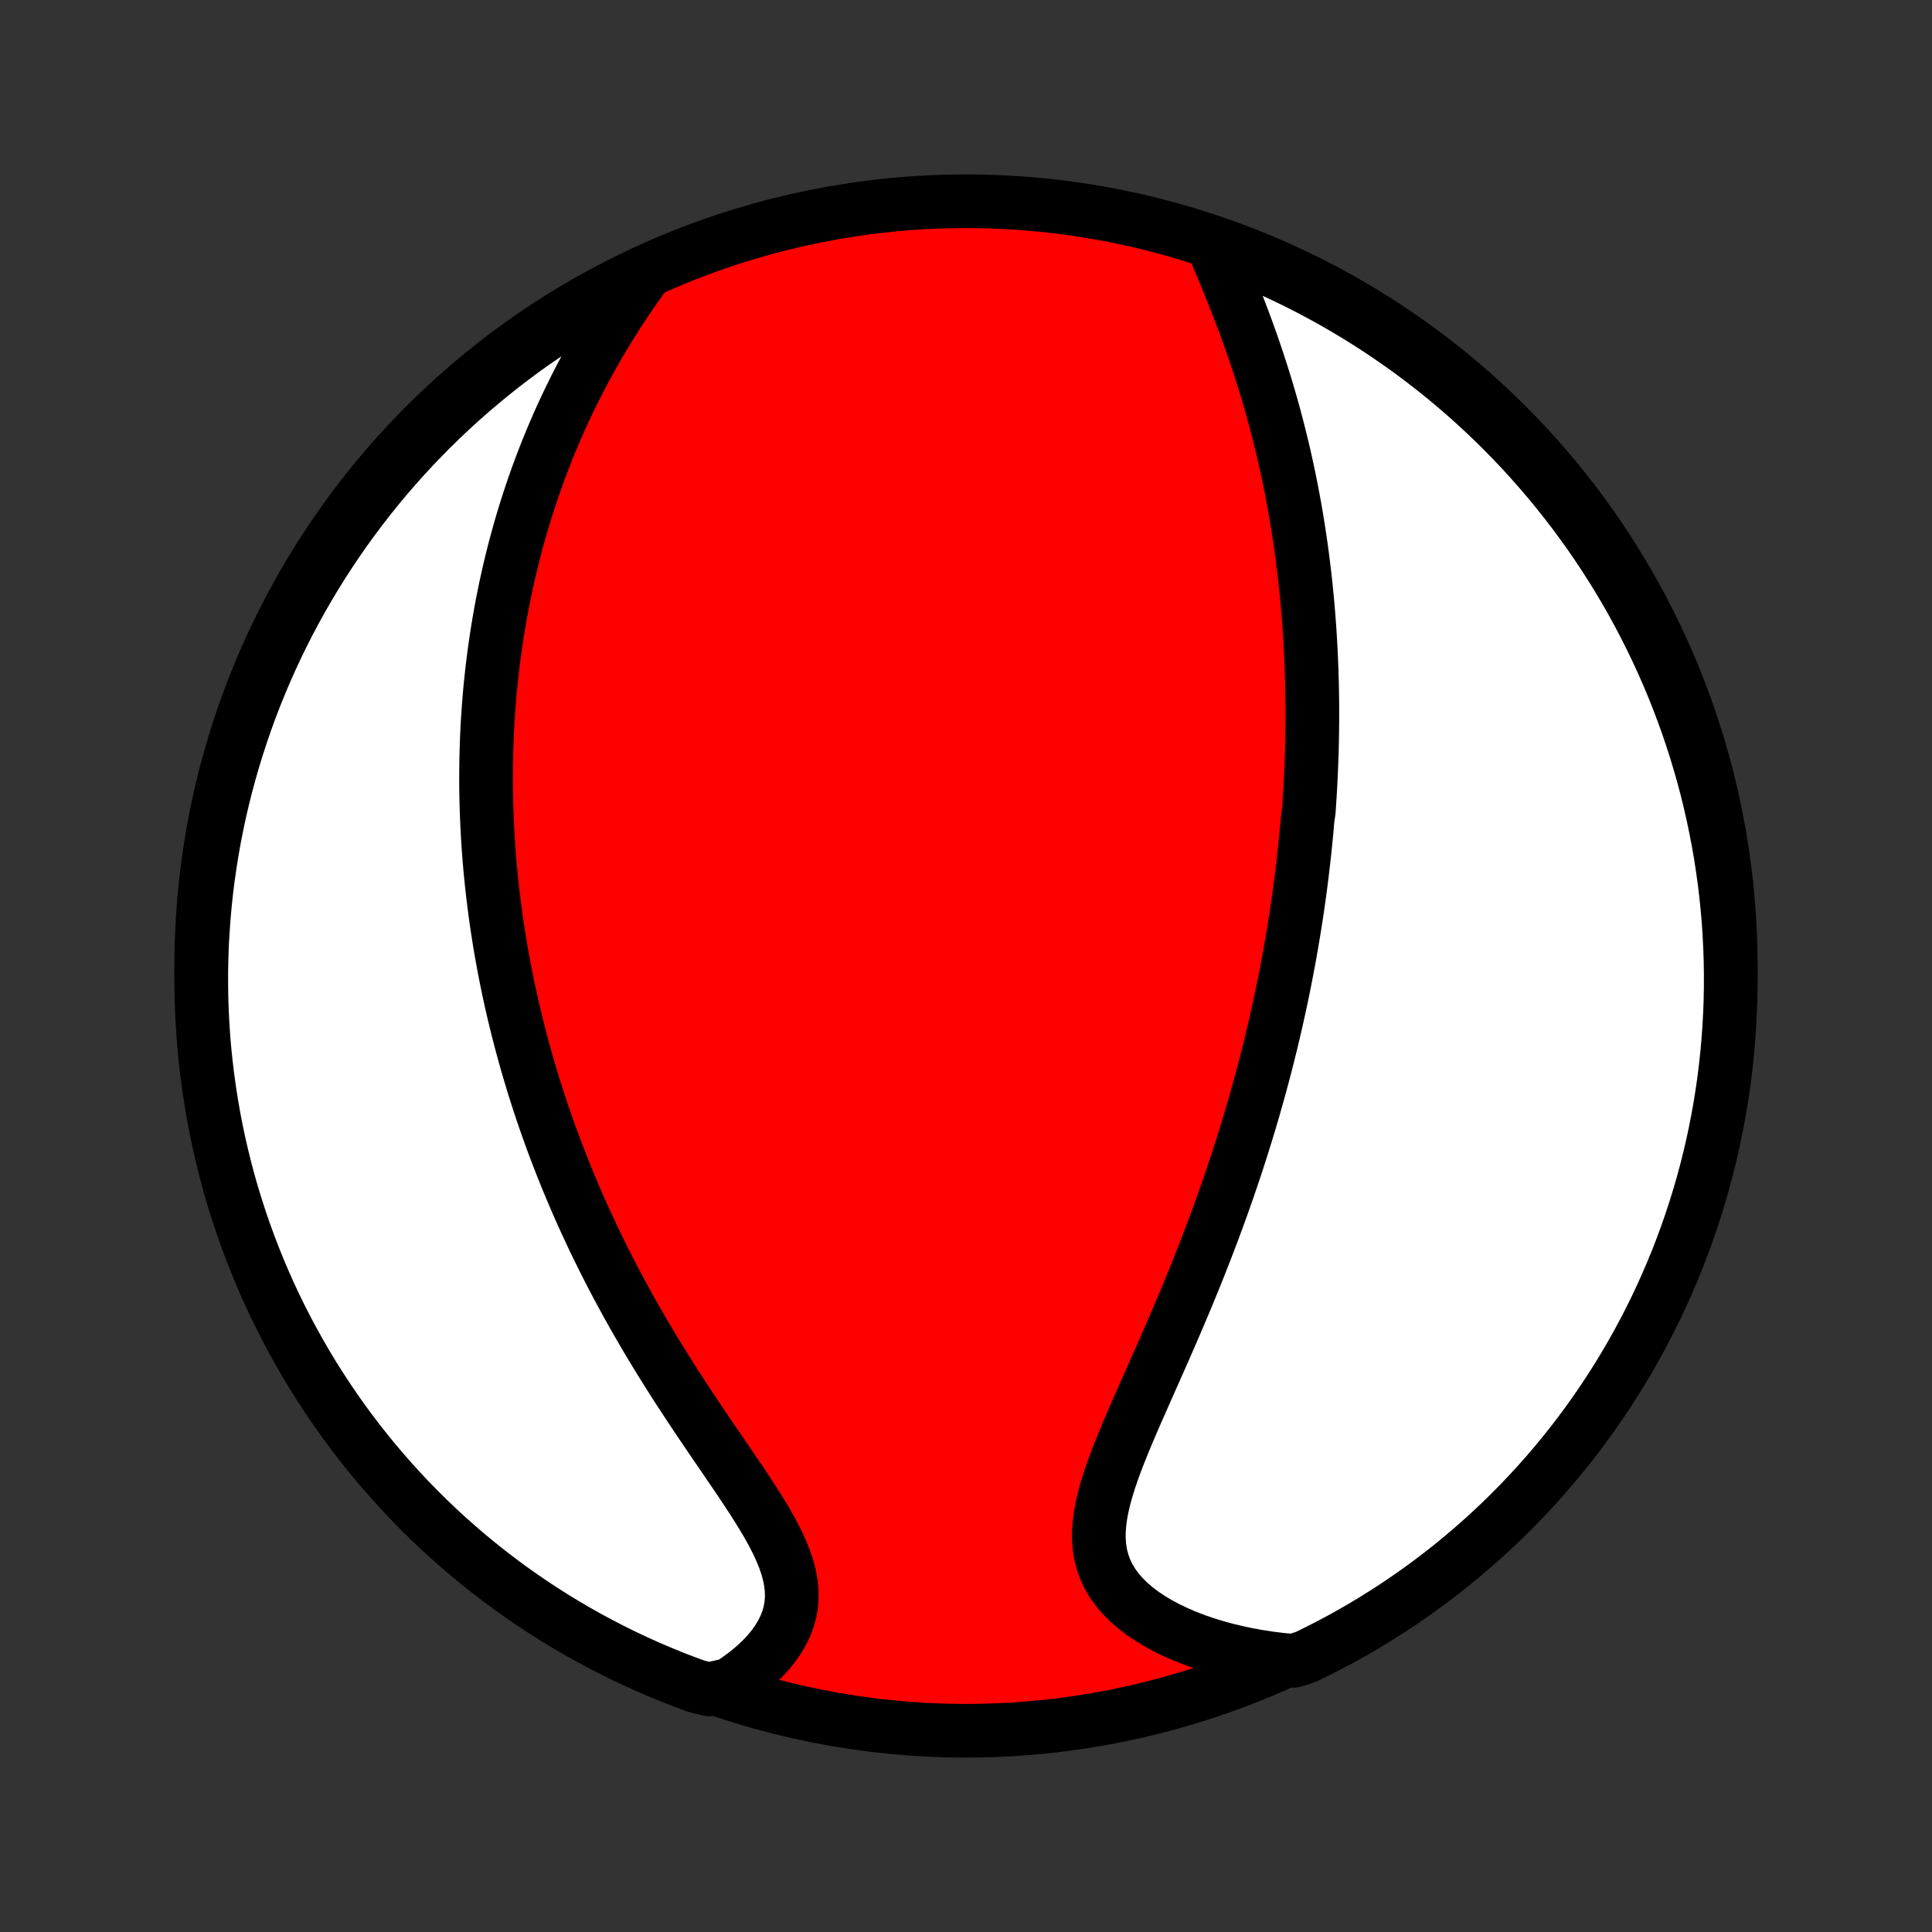 <?xml version="1.0" encoding="utf-8" standalone="no"?>
<!DOCTYPE svg PUBLIC "-//W3C//DTD SVG 1.1//EN"
  "http://www.w3.org/Graphics/SVG/1.1/DTD/svg11.dtd">
<!-- Created with matplotlib (http://matplotlib.org/) -->
<svg height="72pt" version="1.1" viewBox="0 0 72 72" width="72pt" xmlns="http://www.w3.org/2000/svg" xmlns:xlink="http://www.w3.org/1999/xlink">
 <rect x="0" y="0" width="72" height="72" fill="#333333" stroke="none"/>
 <defs>
  <style type="text/css">
*{stroke-linecap:butt;stroke-linejoin:round;}
  </style>
 </defs>
 <g id="figure_1">
  <g id="patch_1">
   <path d="
M0 72
L72 72
L72 0
L0 0
z
" style="fill:none;"/>
  </g>
  <g id="axes_1">
   <g id="PatchCollection_1">
    <defs>
     <path d="
M36 -7.5
C43.558 -7.5 50.808 -10.503 56.153 -15.848
C61.497 -21.192 64.5 -28.442 64.5 -36
C64.5 -43.558 61.497 -50.808 56.153 -56.153
C50.808 -61.497 43.558 -64.5 36 -64.5
C28.442 -64.5 21.192 -61.497 15.848 -56.153
C10.503 -50.808 7.5 -43.558 7.5 -36
C7.5 -28.442 10.503 -21.192 15.848 -15.848
C21.192 -10.503 28.442 -7.5 36 -7.5
z
" id="C0_0_a811fe30f3"/>
     <path d="
M45.257 -62.738
L45.389 -62.423
L45.522 -62.104
L45.655 -61.783
L45.788 -61.46
L45.919 -61.135
L46.048 -60.808
L46.176 -60.48
L46.301 -60.152
L46.424 -59.823
L46.544 -59.493
L46.66 -59.164
L46.774 -58.834
L46.884 -58.505
L46.991 -58.176
L47.095 -57.849
L47.195 -57.522
L47.292 -57.195
L47.385 -56.87
L47.475 -56.547
L47.561 -56.224
L47.644 -55.903
L47.724 -55.584
L47.801 -55.266
L47.874 -54.949
L47.944 -54.634
L48.012 -54.321
L48.076 -54.01
L48.137 -53.7
L48.195 -53.393
L48.251 -53.087
L48.304 -52.782
L48.354 -52.48
L48.401 -52.18
L48.446 -51.881
L48.489 -51.584
L48.529 -51.289
L48.566 -50.995
L48.602 -50.703
L48.635 -50.413
L48.666 -50.125
L48.695 -49.838
L48.722 -49.553
L48.747 -49.269
L48.77 -48.987
L48.791 -48.706
L48.81 -48.427
L48.827 -48.149
L48.843 -47.873
L48.856 -47.598
L48.868 -47.324
L48.879 -47.051
L48.887 -46.779
L48.895 -46.509
L48.9 -46.239
L48.904 -45.971
L48.907 -45.703
L48.907 -45.437
L48.907 -45.171
L48.905 -44.906
L48.902 -44.642
L48.897 -44.378
L48.891 -44.115
L48.883 -43.852
L48.874 -43.59
L48.864 -43.329
L48.852 -43.068
L48.839 -42.807
L48.825 -42.546
L48.809 -42.286
L48.792 -42.025
L48.774 -41.765
L48.734 -41.505
L48.711 -41.245
L48.688 -40.985
L48.663 -40.724
L48.637 -40.464
L48.609 -40.203
L48.58 -39.942
L48.55 -39.681
L48.519 -39.419
L48.486 -39.156
L48.451 -38.893
L48.415 -38.63
L48.378 -38.366
L48.34 -38.101
L48.3 -37.835
L48.258 -37.569
L48.215 -37.301
L48.17 -37.033
L48.124 -36.763
L48.077 -36.493
L48.027 -36.221
L47.976 -35.949
L47.924 -35.675
L47.87 -35.399
L47.814 -35.123
L47.756 -34.844
L47.697 -34.565
L47.635 -34.284
L47.572 -34.001
L47.507 -33.717
L47.44 -33.431
L47.371 -33.143
L47.3 -32.854
L47.227 -32.563
L47.152 -32.269
L47.075 -31.974
L46.995 -31.677
L46.913 -31.378
L46.829 -31.077
L46.743 -30.774
L46.654 -30.469
L46.563 -30.161
L46.469 -29.852
L46.373 -29.54
L46.275 -29.226
L46.173 -28.91
L46.07 -28.591
L45.963 -28.271
L45.854 -27.948
L45.742 -27.623
L45.627 -27.295
L45.51 -26.966
L45.389 -26.634
L45.266 -26.3
L45.14 -25.964
L45.011 -25.626
L44.88 -25.286
L44.746 -24.944
L44.609 -24.6
L44.469 -24.255
L44.327 -23.907
L44.182 -23.558
L44.035 -23.208
L43.885 -22.857
L43.734 -22.504
L43.581 -22.15
L43.426 -21.796
L43.27 -21.441
L43.112 -21.085
L42.954 -20.729
L42.796 -20.373
L42.638 -20.018
L42.482 -19.663
L42.326 -19.309
L42.173 -18.956
L42.023 -18.604
L41.878 -18.255
L41.737 -17.907
L41.603 -17.562
L41.477 -17.22
L41.36 -16.881
L41.255 -16.546
L41.161 -16.215
L41.083 -15.888
L41.02 -15.567
L40.977 -15.252
L40.953 -14.942
L40.951 -14.639
L40.973 -14.343
L41.02 -14.055
L41.093 -13.774
L41.192 -13.503
L41.318 -13.24
L41.47 -12.986
L41.648 -12.742
L41.851 -12.507
L42.078 -12.283
L42.327 -12.069
L42.597 -11.865
L42.886 -11.672
L43.193 -11.489
L43.515 -11.318
L43.852 -11.157
L44.202 -11.007
L44.564 -10.868
L44.936 -10.74
L45.317 -10.623
L45.706 -10.517
L46.102 -10.422
L46.503 -10.337
L46.91 -10.264
L47.322 -10.201
L47.736 -10.149
L48.217 -10.107
L48.665 -10.252
L49.108 -10.469
L49.548 -10.694
L49.984 -10.926
L50.415 -11.166
L50.842 -11.414
L51.264 -11.67
L51.682 -11.932
L52.095 -12.202
L52.503 -12.48
L52.906 -12.764
L53.304 -13.056
L53.696 -13.354
L54.084 -13.66
L54.465 -13.972
L54.841 -14.291
L55.212 -14.617
L55.576 -14.949
L55.935 -15.287
L56.287 -15.632
L56.633 -15.983
L56.973 -16.34
L57.307 -16.703
L57.634 -17.072
L57.955 -17.447
L58.268 -17.827
L58.575 -18.213
L58.876 -18.604
L59.169 -19.001
L59.455 -19.403
L59.734 -19.81
L60.005 -20.222
L60.27 -20.638
L60.527 -21.059
L60.777 -21.485
L61.019 -21.916
L61.253 -22.35
L61.48 -22.789
L61.699 -23.232
L61.91 -23.678
L62.113 -24.129
L62.308 -24.583
L62.496 -25.04
L62.675 -25.501
L62.846 -25.965
L63.009 -26.432
L63.163 -26.902
L63.31 -27.375
L63.448 -27.85
L63.578 -28.328
L63.699 -28.808
L63.812 -29.291
L63.916 -29.775
L64.012 -30.261
L64.1 -30.749
L64.178 -31.239
L64.249 -31.73
L64.31 -32.223
L64.363 -32.716
L64.407 -33.211
L64.443 -33.706
L64.47 -34.202
L64.489 -34.699
L64.498 -35.196
L64.499 -35.694
L64.492 -36.191
L64.475 -36.688
L64.45 -37.185
L64.417 -37.682
L64.374 -38.178
L64.323 -38.674
L64.264 -39.169
L64.195 -39.663
L64.119 -40.155
L64.033 -40.647
L63.939 -41.137
L63.837 -41.625
L63.726 -42.112
L63.607 -42.597
L63.479 -43.08
L63.343 -43.56
L63.198 -44.039
L63.045 -44.515
L62.885 -44.988
L62.715 -45.459
L62.538 -45.927
L62.353 -46.391
L62.159 -46.853
L61.958 -47.311
L61.748 -47.766
L61.531 -48.217
L61.306 -48.665
L61.074 -49.108
L60.834 -49.548
L60.586 -49.984
L60.33 -50.415
L60.068 -50.842
L59.798 -51.264
L59.52 -51.682
L59.236 -52.095
L58.944 -52.503
L58.646 -52.906
L58.34 -53.304
L58.028 -53.696
L57.709 -54.084
L57.383 -54.465
L57.051 -54.841
L56.713 -55.212
L56.368 -55.576
L56.017 -55.935
L55.66 -56.287
L55.297 -56.633
L54.928 -56.973
L54.553 -57.307
L54.173 -57.634
L53.787 -57.955
L53.396 -58.268
L52.999 -58.575
L52.597 -58.876
L52.19 -59.169
L51.778 -59.455
L51.362 -59.734
L50.941 -60.005
L50.515 -60.27
L50.084 -60.527
L49.65 -60.777
L49.211 -61.019
L48.768 -61.253
L48.322 -61.48
L47.871 -61.699
L47.417 -61.91
L46.96 -62.113
L46.499 -62.308
L46.035 -62.496
z
" id="C0_1_3d7b7f6973"/>
     <path d="
M23.957 -61.685
L23.716 -61.345
L23.479 -61.004
L23.249 -60.661
L23.024 -60.318
L22.806 -59.974
L22.593 -59.629
L22.387 -59.284
L22.187 -58.94
L21.993 -58.595
L21.805 -58.251
L21.624 -57.908
L21.448 -57.565
L21.279 -57.224
L21.115 -56.883
L20.957 -56.543
L20.805 -56.205
L20.659 -55.868
L20.518 -55.533
L20.382 -55.199
L20.252 -54.867
L20.127 -54.537
L20.006 -54.208
L19.891 -53.881
L19.78 -53.555
L19.674 -53.232
L19.573 -52.91
L19.475 -52.59
L19.382 -52.272
L19.294 -51.956
L19.209 -51.642
L19.128 -51.329
L19.051 -51.018
L18.977 -50.709
L18.908 -50.401
L18.841 -50.096
L18.779 -49.792
L18.719 -49.49
L18.663 -49.189
L18.61 -48.89
L18.56 -48.592
L18.513 -48.296
L18.469 -48.002
L18.428 -47.709
L18.389 -47.417
L18.354 -47.126
L18.321 -46.837
L18.29 -46.549
L18.262 -46.262
L18.237 -45.976
L18.214 -45.692
L18.194 -45.408
L18.176 -45.125
L18.16 -44.843
L18.147 -44.562
L18.136 -44.282
L18.127 -44.003
L18.12 -43.724
L18.116 -43.446
L18.114 -43.168
L18.113 -42.891
L18.115 -42.614
L18.119 -42.338
L18.125 -42.062
L18.134 -41.786
L18.144 -41.511
L18.156 -41.235
L18.171 -40.96
L18.187 -40.685
L18.205 -40.41
L18.226 -40.134
L18.248 -39.859
L18.273 -39.583
L18.3 -39.307
L18.328 -39.031
L18.359 -38.755
L18.392 -38.477
L18.427 -38.2
L18.464 -37.922
L18.503 -37.643
L18.545 -37.364
L18.588 -37.084
L18.634 -36.803
L18.682 -36.521
L18.733 -36.239
L18.785 -35.956
L18.84 -35.671
L18.898 -35.386
L18.957 -35.099
L19.02 -34.811
L19.085 -34.522
L19.152 -34.232
L19.222 -33.941
L19.294 -33.648
L19.37 -33.353
L19.448 -33.058
L19.529 -32.76
L19.612 -32.462
L19.699 -32.161
L19.789 -31.859
L19.881 -31.555
L19.977 -31.25
L20.076 -30.943
L20.178 -30.634
L20.284 -30.323
L20.393 -30.011
L20.505 -29.697
L20.621 -29.38
L20.741 -29.062
L20.864 -28.742
L20.991 -28.421
L21.121 -28.097
L21.256 -27.771
L21.395 -27.444
L21.537 -27.114
L21.684 -26.783
L21.835 -26.45
L21.99 -26.116
L22.149 -25.779
L22.313 -25.441
L22.481 -25.101
L22.653 -24.76
L22.83 -24.417
L23.011 -24.073
L23.197 -23.727
L23.387 -23.38
L23.581 -23.032
L23.78 -22.684
L23.983 -22.334
L24.19 -21.984
L24.401 -21.633
L24.616 -21.282
L24.835 -20.931
L25.057 -20.579
L25.282 -20.228
L25.51 -19.878
L25.741 -19.528
L25.974 -19.178
L26.208 -18.83
L26.443 -18.484
L26.678 -18.138
L26.913 -17.795
L27.146 -17.454
L27.377 -17.114
L27.605 -16.778
L27.827 -16.444
L28.043 -16.114
L28.252 -15.786
L28.451 -15.462
L28.639 -15.142
L28.813 -14.825
L28.972 -14.513
L29.114 -14.204
L29.237 -13.9
L29.339 -13.601
L29.418 -13.307
L29.473 -13.017
L29.503 -12.732
L29.507 -12.453
L29.485 -12.178
L29.436 -11.91
L29.362 -11.647
L29.262 -11.391
L29.139 -11.141
L28.994 -10.897
L28.827 -10.661
L28.641 -10.431
L28.436 -10.209
L28.215 -9.994
L27.979 -9.788
L27.728 -9.589
L27.465 -9.398
L27.19 -9.216
L26.419 -9.042
L25.952 -9.159
L25.488 -9.33
L25.027 -9.509
L24.57 -9.697
L24.116 -9.892
L23.666 -10.096
L23.219 -10.307
L22.777 -10.527
L22.338 -10.753
L21.904 -10.988
L21.473 -11.23
L21.048 -11.48
L20.627 -11.737
L20.21 -12.002
L19.798 -12.274
L19.392 -12.553
L18.99 -12.839
L18.593 -13.133
L18.202 -13.433
L17.817 -13.74
L17.436 -14.054
L17.062 -14.375
L16.693 -14.702
L16.33 -15.036
L15.973 -15.376
L15.622 -15.723
L15.277 -16.075
L14.939 -16.434
L14.607 -16.799
L14.282 -17.169
L13.963 -17.545
L13.651 -17.927
L13.346 -18.314
L13.047 -18.707
L12.756 -19.105
L12.472 -19.508
L12.195 -19.917
L11.925 -20.33
L11.662 -20.747
L11.407 -21.17
L11.16 -21.597
L10.92 -22.028
L10.687 -22.464
L10.462 -22.904
L10.245 -23.348
L10.036 -23.795
L9.835 -24.247
L9.642 -24.701
L9.457 -25.16
L9.28 -25.622
L9.111 -26.086
L8.95 -26.554
L8.798 -27.025
L8.653 -27.498
L8.517 -27.974
L8.39 -28.453
L8.271 -28.934
L8.16 -29.417
L8.058 -29.901
L7.964 -30.388
L7.879 -30.877
L7.803 -31.367
L7.735 -31.858
L7.675 -32.351
L7.624 -32.845
L7.582 -33.34
L7.549 -33.835
L7.524 -34.332
L7.508 -34.828
L7.501 -35.326
L7.502 -35.823
L7.512 -36.32
L7.53 -36.818
L7.558 -37.315
L7.594 -37.812
L7.638 -38.308
L7.691 -38.803
L7.753 -39.297
L7.824 -39.791
L7.903 -40.283
L7.99 -40.775
L8.087 -41.264
L8.191 -41.752
L8.304 -42.239
L8.426 -42.723
L8.556 -43.205
L8.694 -43.685
L8.841 -44.163
L8.996 -44.639
L9.159 -45.111
L9.33 -45.581
L9.509 -46.048
L9.697 -46.512
L9.892 -46.973
L10.096 -47.43
L10.307 -47.884
L10.527 -48.334
L10.753 -48.781
L10.988 -49.223
L11.23 -49.662
L11.48 -50.096
L11.737 -50.527
L12.002 -50.952
L12.274 -51.373
L12.553 -51.79
L12.839 -52.202
L13.133 -52.608
L13.433 -53.01
L13.74 -53.407
L14.054 -53.798
L14.375 -54.184
L14.702 -54.564
L15.036 -54.938
L15.376 -55.307
L15.723 -55.67
L16.075 -56.027
L16.434 -56.378
L16.799 -56.722
L17.169 -57.061
L17.545 -57.393
L17.927 -57.718
L18.314 -58.037
L18.707 -58.349
L19.105 -58.654
L19.508 -58.953
L19.917 -59.244
L20.33 -59.528
L20.747 -59.805
L21.17 -60.075
L21.597 -60.338
L22.028 -60.593
L22.464 -60.84
L22.904 -61.08
L23.348 -61.313
z
" id="C0_2_120f66a350"/>
    </defs>
    <g clip-path="url(#p1bffca34e9)">
     <use style="fill:#ff0000;stroke:#000000;stroke-width:2.0;" x="0.0" xlink:href="#C0_0_a811fe30f3" y="72.0"/>
    </g>
    <g clip-path="url(#p1bffca34e9)">
     <use style="fill:#ffffff;stroke:#000000;stroke-width:2.0;" x="0.0" xlink:href="#C0_1_3d7b7f6973" y="72.0"/>
    </g>
    <g clip-path="url(#p1bffca34e9)">
     <use style="fill:#ffffff;stroke:#000000;stroke-width:2.0;" x="0.0" xlink:href="#C0_2_120f66a350" y="72.0"/>
    </g>
   </g>
  </g>
 </g>
 <defs>
  <clipPath id="p1bffca34e9">
   <rect height="72.0" width="72.0" x="0.0" y="0.0"/>
  </clipPath>
 </defs>
</svg>
